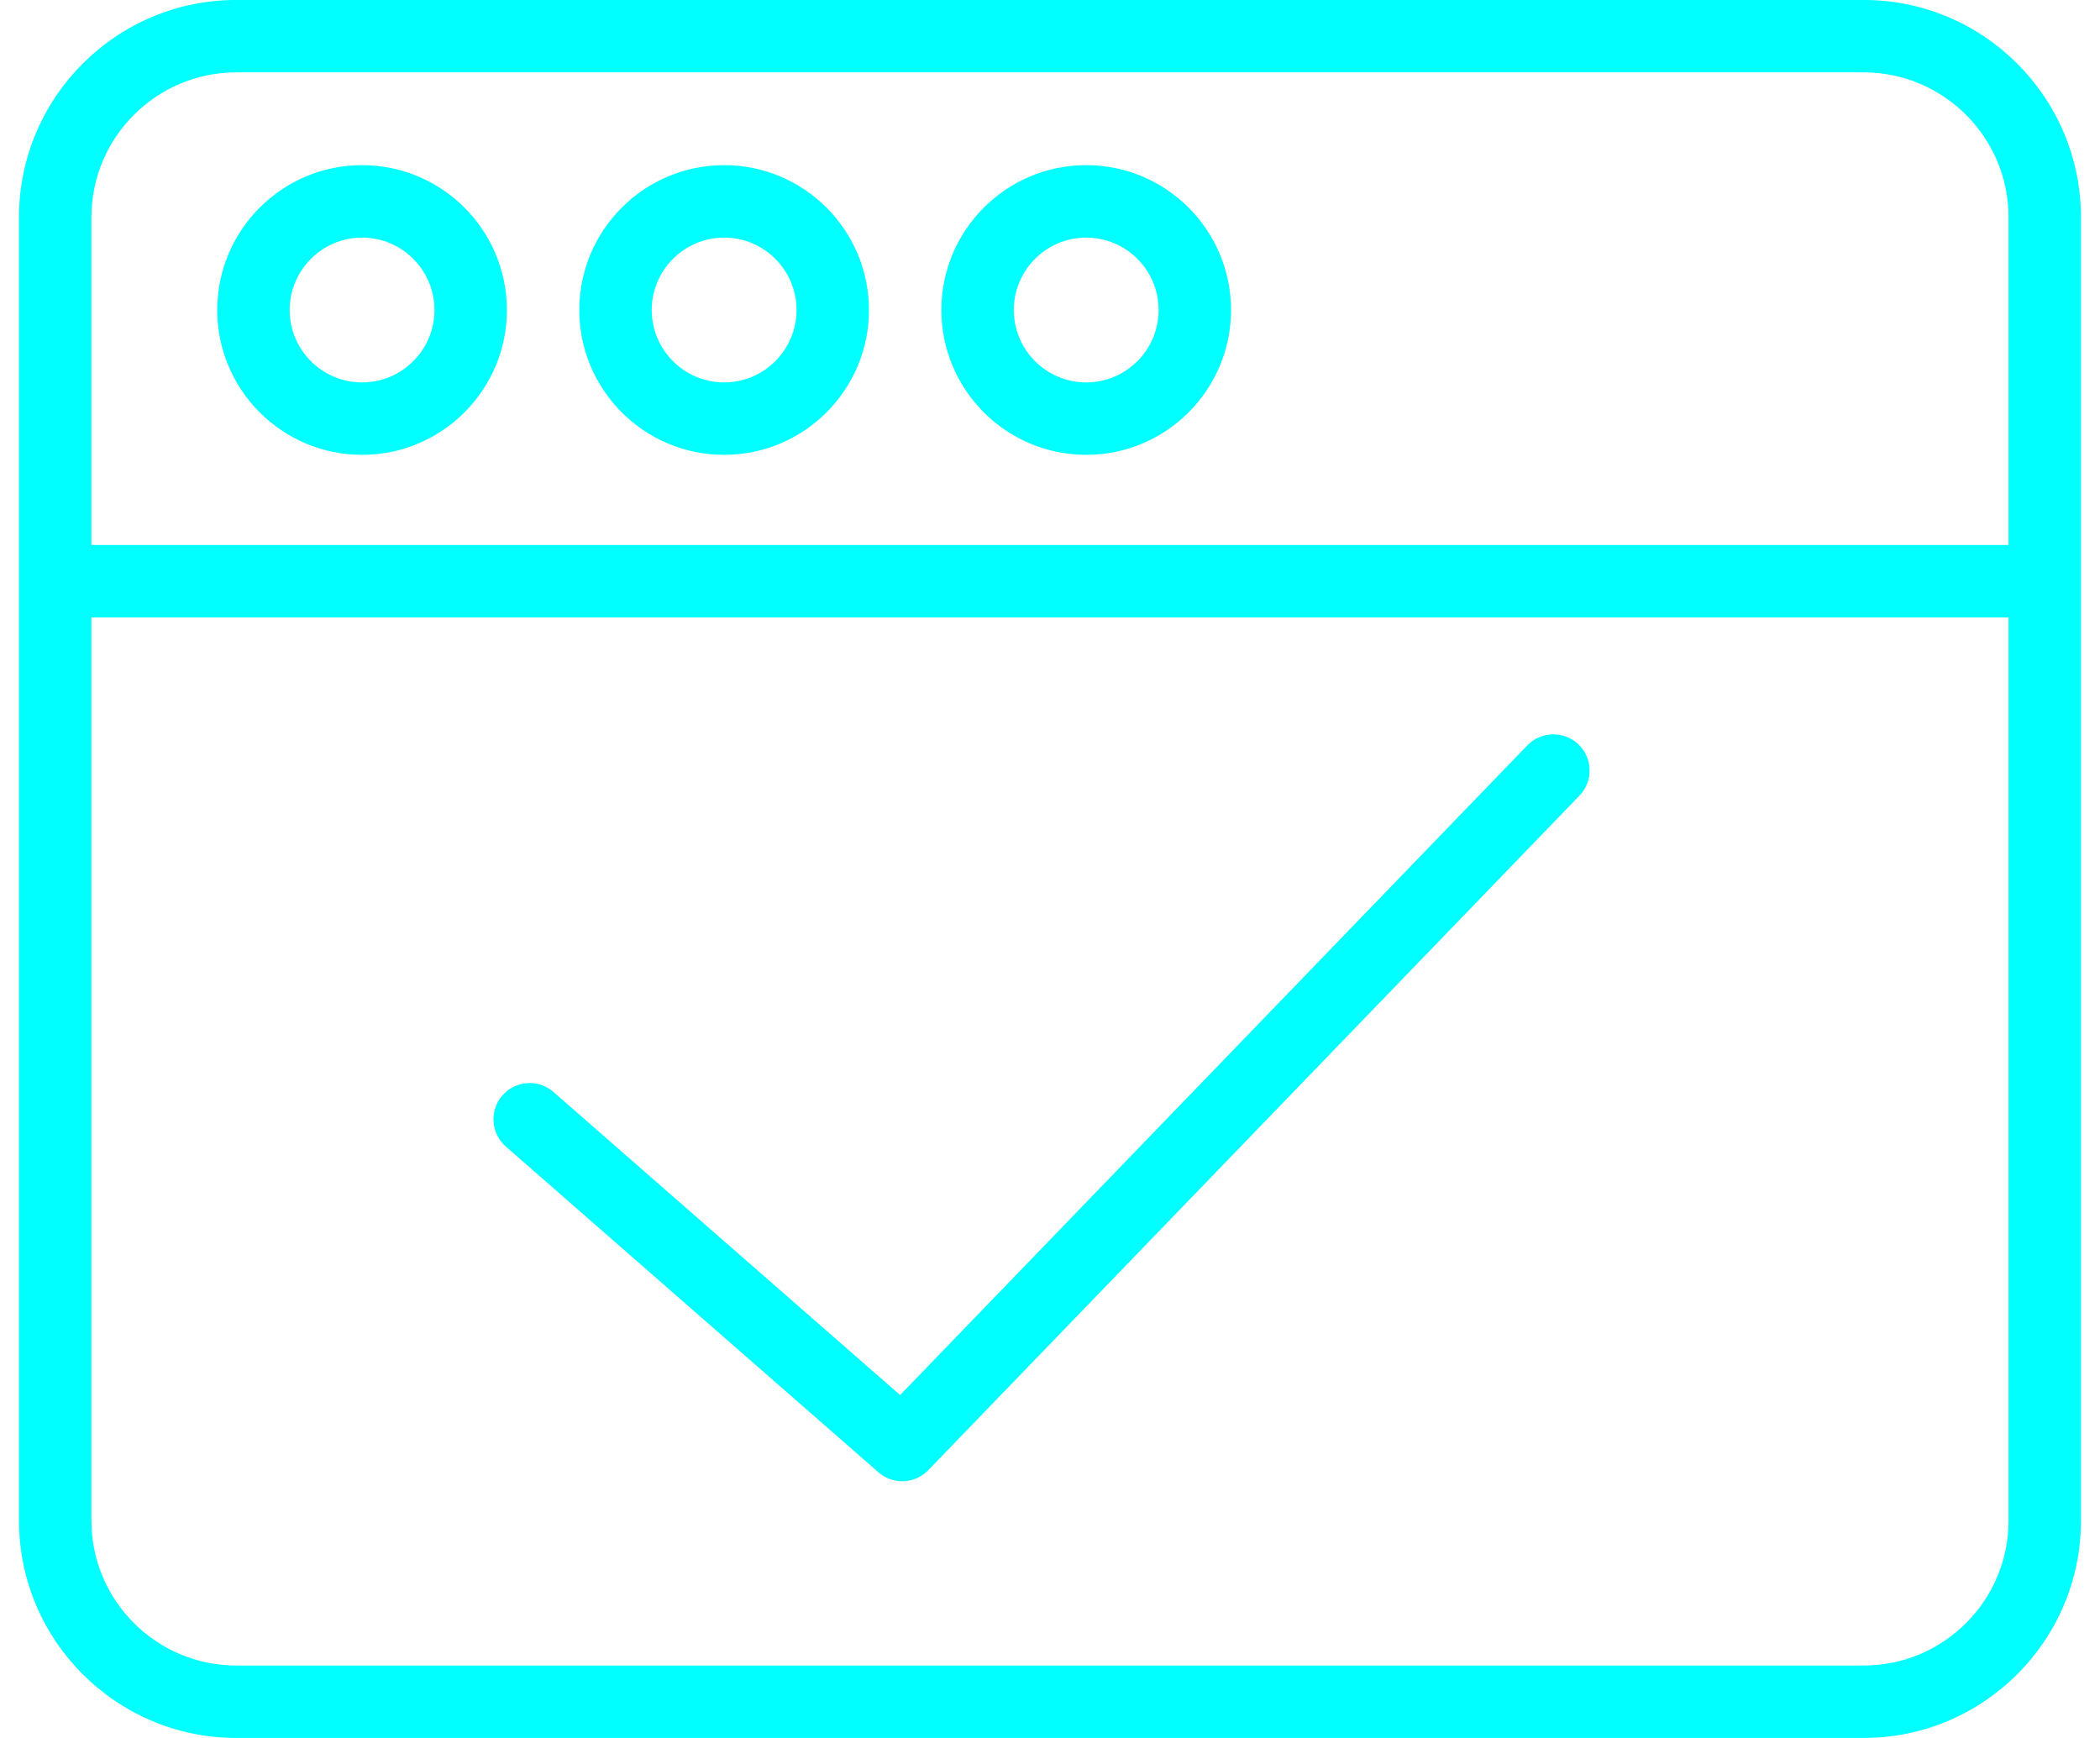 <svg version="1.1" xmlns="http://www.w3.org/2000/svg" xmlns:xlink="http://www.w3.org/1999/xlink" x="0px" y="0px"
	 width="58px" height="48px" viewBox="0 0 58 48" enable-background="new 0 0 58 48" xml:space="preserve">
<path fill="#00FFFF" d="M51.475-0.001H6.525c-3.309,0-6,2.691-6,6v36c0,3.308,2.691,6,6,6h44.949c3.309,0,6-2.692,6-6v-36
	C57.474,2.691,54.783-0.001,51.475-0.001z M6.525,1.999h44.949c2.205,0,4,1.794,4,4v9.053H2.525V5.999
	C2.525,3.793,4.32,1.999,6.525,1.999z M51.475,45.999H6.525c-2.206,0-4-1.794-4-4V17.052h52.949V42
	C55.475,44.205,53.68,45.999,51.475,45.999z"/>
<path fill="#00FFFF" d="M10,12.562c2.206,0,4-1.794,4-4c0-2.206-1.794-4.001-4-4.001c-2.205,0-4,1.794-4,4.001
	C6,10.768,7.794,12.562,10,12.562z M10,6.562c1.103,0,2,0.898,2,2c0,1.102-0.897,2-2,2c-1.103,0-2-0.898-2-2
	C8,7.46,8.897,6.562,10,6.562z"/>
<path fill="#00FFFF" d="M20,12.562c2.205,0,4-1.794,4-4c0-2.206-1.795-4.001-4-4.001c-2.206,0-4,1.794-4,4.001
	C16,10.768,17.794,12.562,20,12.562z M20,6.562c1.103,0,2,0.898,2,2c0,1.102-0.897,2-2,2c-1.103,0-2-0.898-2-2
	C18,7.46,18.897,6.562,20,6.562z"/>
<path fill="#00FFFF" d="M30,12.562c2.206,0,4-1.794,4-4c0-2.206-1.794-4.001-4-4.001c-2.205,0-4,1.794-4,4.001
	C26,10.768,27.795,12.562,30,12.562z M30,6.562c1.103,0,2,0.898,2,2c0,1.102-0.897,2-2,2c-1.103,0-2-0.898-2-2
	C28,7.46,28.897,6.562,30,6.562z"/>
<path fill="#00FFFF" d="M42.183,20.587L24.86,38.53l-9.573-8.371c-0.415-0.363-1.047-0.321-1.411,0.095
	c-0.363,0.415-0.321,1.047,0.095,1.411l10.29,8.997c0.189,0.165,0.424,0.247,0.658,0.247c0.262,0,0.524-0.102,0.719-0.306
	l17.984-18.628c0.384-0.398,0.373-1.03-0.025-1.414C43.2,20.179,42.566,20.191,42.183,20.587z"/>
</svg>
